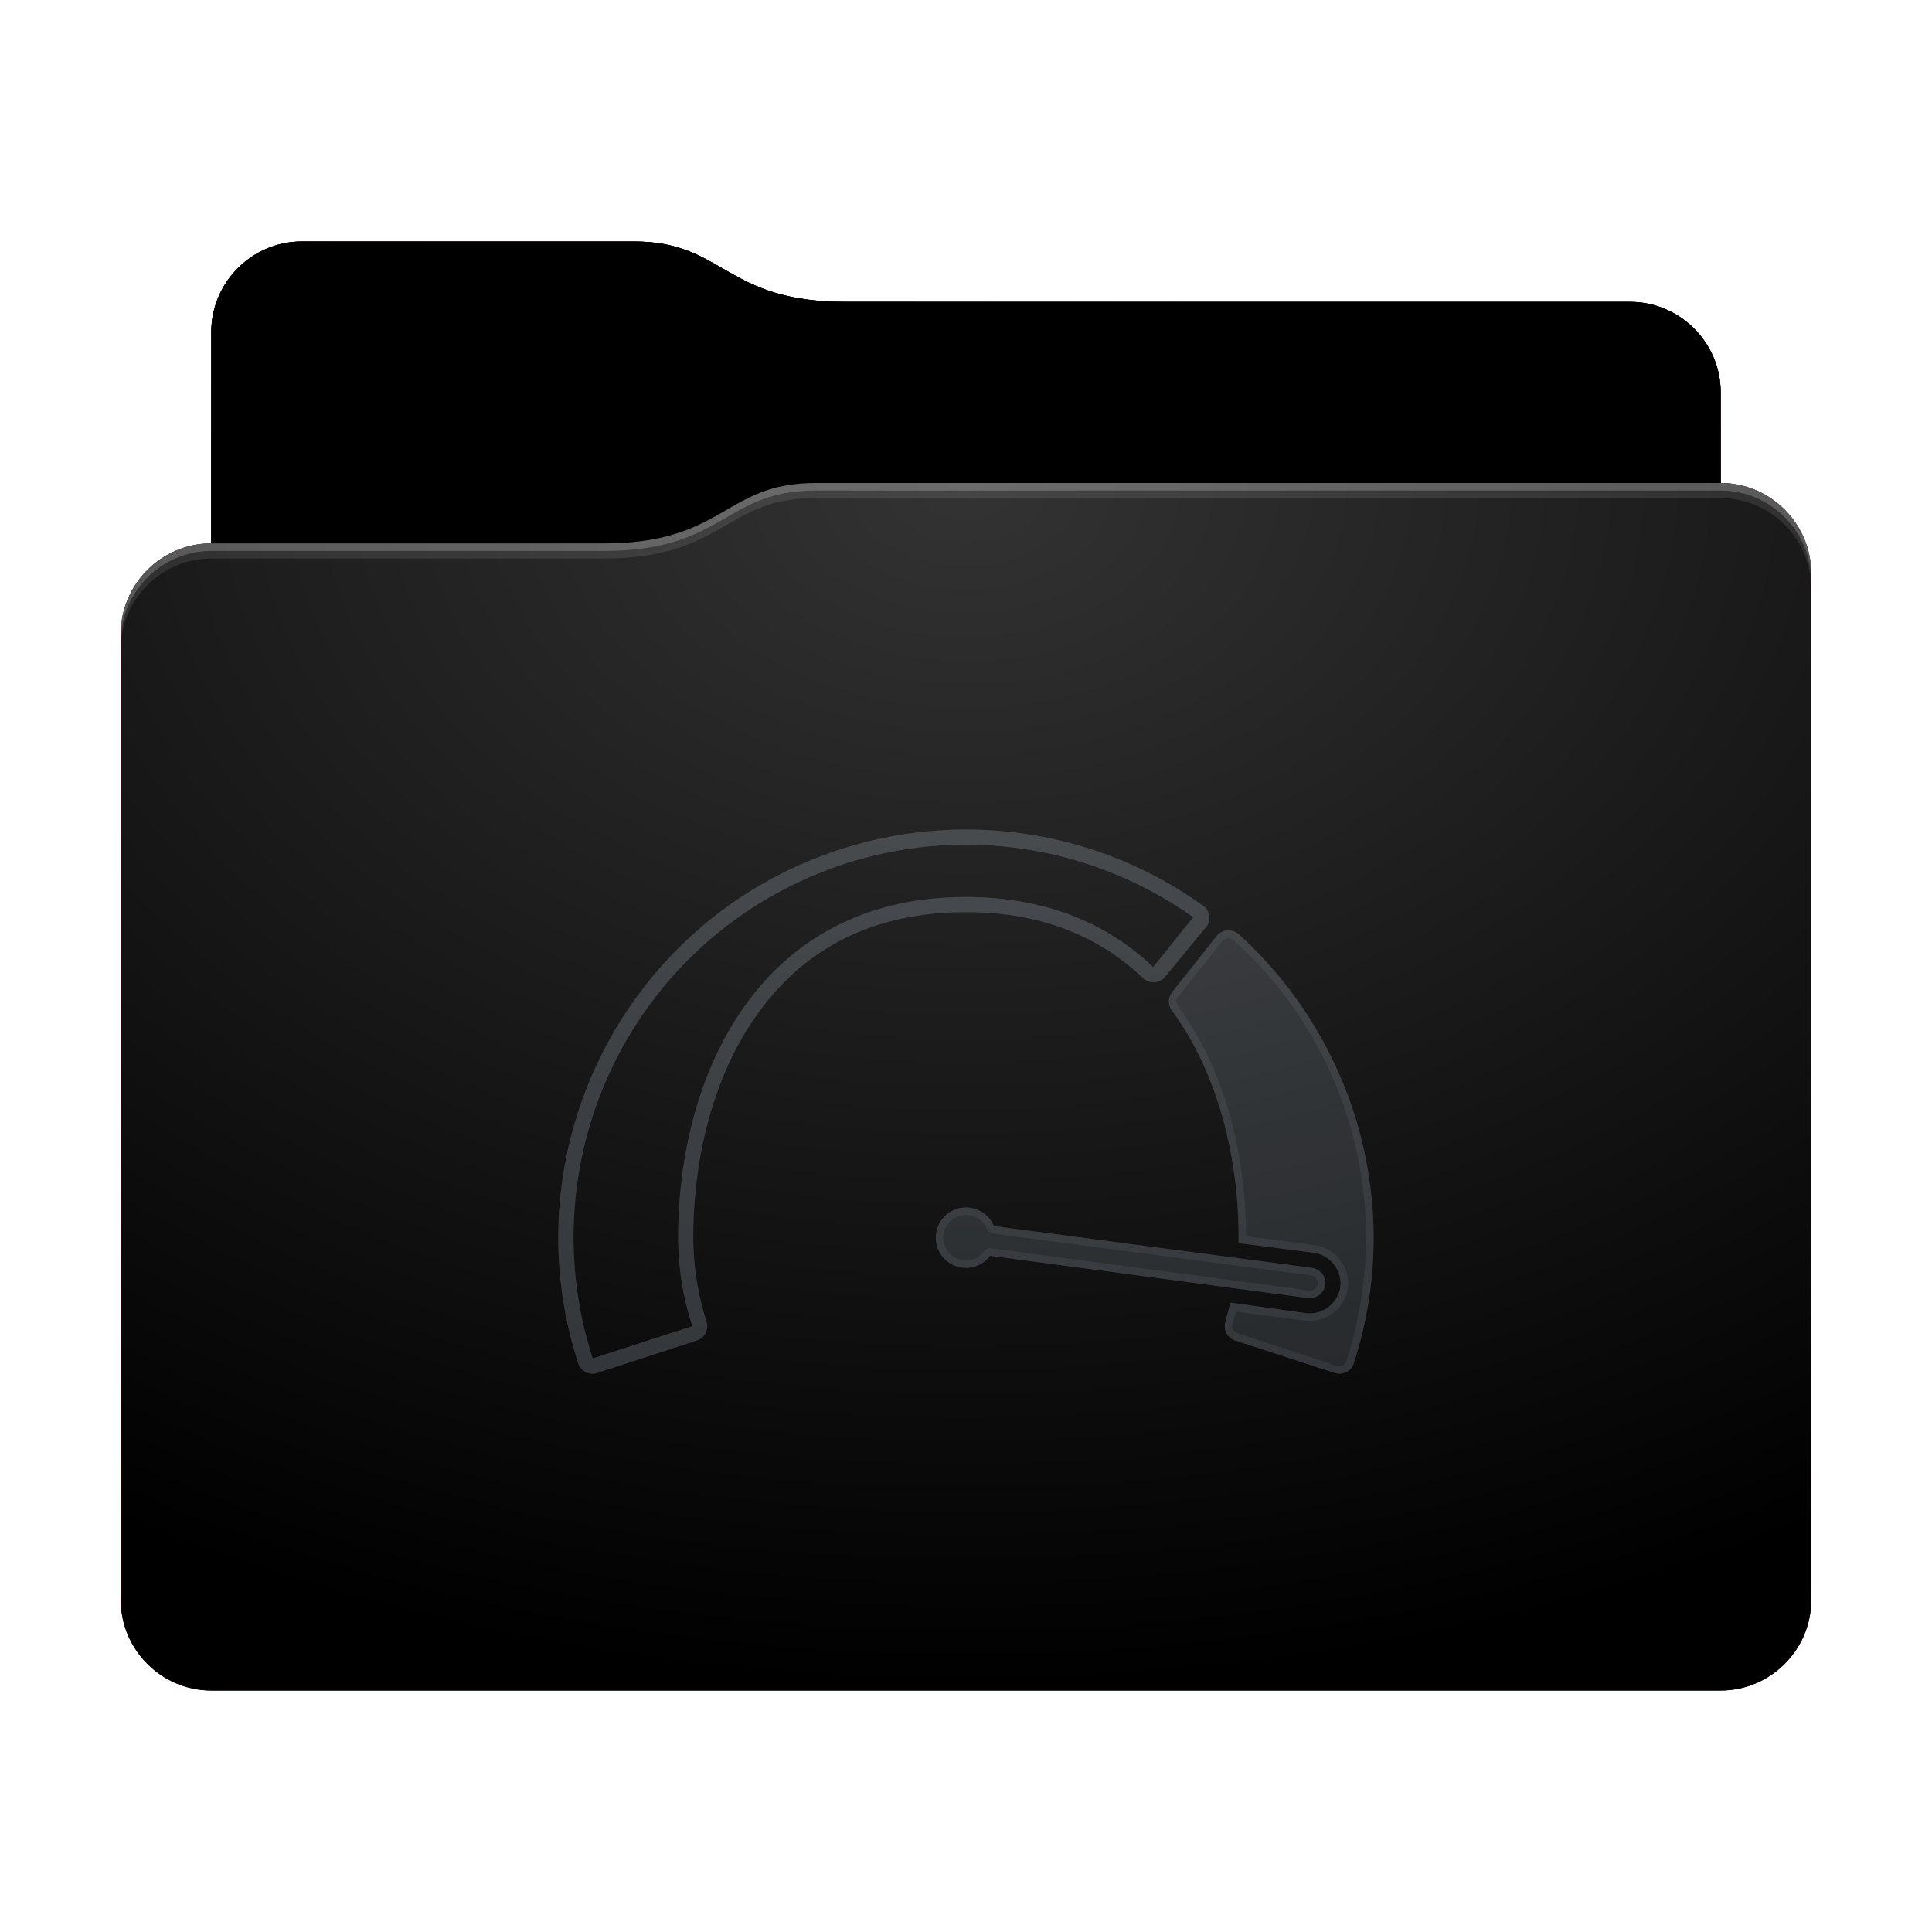 <svg height="128" version="1.1" width="128" xmlns="http://www.w3.org/2000/svg" xmlns:svg="http://www.w3.org/2000/svg" xmlns:xlink="http://www.w3.org/1999/xlink">
<defs id="primary-definitions">
<style id="current-color-scheme" type="text/css">
      .ColorScheme-Text         { color: #232629; }
      .ColorScheme-Background   { color: #eff0f1; }
      .ColorScheme-Highlight    { color: #7ec9f0; }
      .ColorScheme-PositiveText { color: #27ae60; }
      .ColorScheme-NeutralText  { color: #f67400; }
      .ColorScheme-NegativeText { color: #da4453; }
      .ColorScheme-ActiveText   { color: #3daee9; }
      .ColorScheme-Complement   { color: #ffffff; }
      .ColorScheme-Contrast     { color: #000000; }
    </style>
<style id="extended-color-scheme" type="text/css">
      .ExScheme-Black     { color:#3e3e3e; }
      .ExScheme-White     { color:#fcfcfc; }
      .ExScheme-Grey-1    { color:#cfd5d5; }
      .ExScheme-Grey-2    { color:#909c9c; }
      .ExScheme-Grey-3    { color:#536161; }
      .ExScheme-Red-1     { color:#ffafa5; }
      .ExScheme-Red-2     { color:#bf4231; }
      .ExScheme-Red-3     { color:#4d2f2b; }
      .ExScheme-Green-1   { color:#abf9c7; }
      .ExScheme-Green-2   { color:#3bb566; }
      .ExScheme-Green-3   { color:#377d50; }
      .ExScheme-Blue-1    { color:#abdaf9; }
      .ExScheme-Blue-2    { color:#3daefd; }
      .ExScheme-Blue-3    { color:#2b3c4d; }
      .ExScheme-Yellow-1  { color:#faffa5; }
      .ExScheme-Yellow-2  { color:#cac726; }
      .ExScheme-Yellow-3  { color:#4b4d2b; }
      .ExScheme-Orange-1  { color:#ffdaa5; }
      .ExScheme-Orange-2  { color:#ff9701; }
      .ExScheme-Orange-3  { color:#4d372b; }
      .ExScheme-Brown-1   { color:#e9d6bb; }
      .ExScheme-Brown-2   { color:#997657; }
      .ExScheme-Brown-3   { color:#433a35; }
      .ExScheme-Purple-1  { color:#e2abf9; }
      .ExScheme-Purple-2  { color:#b401ff; }
      .ExScheme-Purple-3  { color:#432b4d; }
      .ExScheme-Cyan-1    { color:#b2f2e6; }
      .ExScheme-Cyan-2    { color:#31bfa6; }
      .ExScheme-Cyan-3    { color:#2b4d47; }
      .ExScheme-Magenta-1 { color:#f8a6d8; }
      .ExScheme-Magenta-2 { color:#f00091; }
      .ExScheme-Magenta-3 { color:#770048; }
    </style>
<linearGradient id="uJI">
<stop offset="0"/>
<stop offset="1" stop-opacity="0"/>
</linearGradient>
<linearGradient id="uJJ">
<stop offset="0" stop-color="#fff"/>
<stop offset="1" stop-color="#fff" stop-opacity="0"/>
</linearGradient>
<style id="uJK" type="text/css">
        .force-display-for-editing { display: inline !important; }
    </style><style class="remove-if__show-crease" type="text/css">
        .enable-if__show-crease { display: none; }
    </style><style class="remove-if__color-sync-mimes-places" type="text/css">
        .enable-if__color-sync-mimes-places { display: none; }
    </style><radialGradient cx=".5" cy="0" id="uJL" r="1" xlink:href="#uJJ"/><linearGradient id="uJM" xlink:href="#uJI" y1="1" y2=".5"/><style class="ColorScheme-Background" fill="currentColor" opacity=".6" type="text/css">
   .ColorScheme-Text           { color:#eff0f1; }
      .ColorScheme-Background     { color:#31363b; }
      .ColorScheme-Highlight      { color:#3daefd; }
      .ColorScheme-ViewBackground { color:#fcfcfc; }
      .ColorScheme-PositiveText   { color:#27ae60; }
      .ColorScheme-NeutralText    { color:#f67400; }
      .ColorScheme-NegativeText   { color:#da4453; }
  </style><path d="m 20,16 c -3.3,0 -6,2.7 -6,6 v 14 c -3.3,0 -6,2.7 -6,6 v 64 c 0,3.3 2.7,6 6,6 h 100 c 3.3,0 6,-2.7 6,-6 V 52 42 38 c 0,-3.3 -2.7,-6 -6,-6 v -6 c 0,-3.3 -2.7,-6 -6,-6 H 56 c -8,0 -8,-4 -14,-4 z" id="uJN"></path><path d="m 20,16 c -3.3,0 -6,2.7 -6,6 v 14 h 26 c 8,0 8,-4 14,-4 h 60 v -6 c 0,-3.3 -2.7,-6 -6,-6 H 56 c -8,0 -8,-4 -14,-4 z" id="uJO"></path></defs>
<g id="content" transform="translate(0,0)"><use class="sync-color enable-if__color-sync-mimes-places force-display-for-editing ColorScheme-ActiveText" fill="currentColor" href="#uJN"></use><use class="primary-color remove-if__color-sync-mimes-places ColorScheme-ActiveText" fill="#d81b1e" href="#uJN"></use><use class="ColorScheme-Contrast" fill="currentColor" href="#uJN" opacity=".1"></use><g id="decal" transform="translate(32,42)"><g class="ColorScheme-Background" fill="currentColor" transform="matrix(2,0,0,2,8.8e-4,0)">
<path d="M 32 12.96 C 26.3 12.96 20.74 14.77 16.13 18.1 C 6.67 25 2.7 37.2 6.3 48.3 A 1 1 0 0 0 7.6 48.95 L 14.2 46.8 A 1 1 0 0 0 14.8 45.54 C 14.25 43.8 13.93 41.9 13.93 39.96 C 13.93 34.86 15.2 29.4 18.1 25.3 C 20.96 21.23 25.35 18.43 32 18.43 C 37.15 18.43 40.93 20.14 43.73 22.8 A 1 1 0 0 0 45.2 22.7 L 47.84 19.5 A 1 1 0 0 0 47.64 17.96 C 43.07 14.7 37.6 12.96 32 12.96 z M 32 13.96 C 37.4 13.96 42.66 15.65 47.06 18.77 L 44.4 22.07 C 41.45 19.25 37.37 17.43 32 17.43 C 25.07 17.43 20.3 20.44 17.27 24.75 C 14.23 29.07 12.93 34.7 12.93 39.96 C 12.93 42 13.26 44 13.87 45.86 L 7.27 48 C 3.8 37.3 7.6 25.55 16.7 18.93 C 21.16 15.7 26.5 13.96 32 13.96 z M 49.3 19.65 A 1 1 0 0 0 48.6 20.03 L 45.66 23.73 A 1 1 0 0 0 45.64 24.95 C 48.7 29.1 50.06 34.7 50.06 39.96 C 50.06 40.1 50.06 40.23 50.06 40.36 L 55.07 41 C 56.15 41.16 56.93 42.2 56.8 43.26 C 56.65 44.34 55.63 45.13 54.54 45 L 49.53 44.3 C 49.4 44.74 49.3 45.14 49.2 45.54 A 1 1 0 0 0 49.8 46.8 L 56.4 48.95 A 1 1 0 0 0 57.7 48.3 C 61 38.1 57.9 27 50.07 19.9 A 1 1 0 0 0 49.3 19.65 z M 32 38 A 2 2 0 0 0 30 40 A 2 2 0 0 0 32 42 A 2 2 0 0 0 33.6 41.2 L 54.67 44 C 55.2 44.06 55.7 43.7 55.8 43.13 C 55.87 42.6 55.5 42.1 54.93 42 L 33.85 39.23 A 2 2 0 0 0 32 38 z " opacity=".6" stop-color="#000000" transform="matrix(.5,0,0,.5,-4.4e-4,0)"/>
<path d="M 32 12.96 C 26.3 12.96 20.74 14.77 16.13 18.1 C 6.67 25 2.7 37.2 6.3 48.3 A 1 1 0 0 0 7.6 48.95 L 14.2 46.8 A 1 1 0 0 0 14.8 45.54 C 14.25 43.8 13.93 41.9 13.93 39.96 C 13.93 34.86 15.2 29.4 18.1 25.3 C 20.96 21.23 25.35 18.43 32 18.43 C 37.15 18.43 40.93 20.14 43.73 22.8 A 1 1 0 0 0 45.2 22.7 L 47.84 19.5 A 1 1 0 0 0 47.64 17.96 C 43.07 14.7 37.6 12.96 32 12.96 z M 32 13.96 C 37.4 13.96 42.66 15.65 47.06 18.77 L 44.4 22.07 C 41.45 19.25 37.37 17.43 32 17.43 C 25.07 17.43 20.3 20.44 17.27 24.75 C 14.23 29.07 12.93 34.7 12.93 39.96 C 12.93 42 13.26 44 13.87 45.86 L 7.27 48 C 3.8 37.3 7.6 25.55 16.7 18.93 C 21.16 15.7 26.5 13.96 32 13.96 z M 49.3 19.65 A 1 1 0 0 0 48.6 20.03 L 45.66 23.73 A 1 1 0 0 0 45.64 24.95 C 48.7 29.1 50.06 34.7 50.06 39.96 C 50.06 40.1 50.06 40.23 50.06 40.36 L 55.07 41 C 56.15 41.16 56.93 42.2 56.8 43.26 C 56.65 44.34 55.63 45.13 54.54 45 L 49.53 44.3 C 49.4 44.74 49.3 45.14 49.2 45.54 A 1 1 0 0 0 49.8 46.8 L 56.4 48.95 A 1 1 0 0 0 57.7 48.3 C 61 38.1 57.9 27 50.07 19.9 A 1 1 0 0 0 49.3 19.65 z M 49.36 20.15 C 49.5 20.14 49.63 20.2 49.73 20.3 C 57.44 27.2 60.46 38.13 57.2 48.16 C 57.1 48.4 56.84 48.56 56.57 48.5 L 50 46.33 C 49.7 46.24 49.57 45.97 49.66 45.7 C 49.74 45.43 49.8 45.15 49.9 44.9 L 54.5 45.5 C 55.84 45.66 57.1 44.7 57.3 43.33 C 57.46 41.97 56.5 40.7 55.13 40.5 L 50.55 39.9 C 50.55 34.6 49.2 28.9 46.04 24.65 C 45.9 24.47 45.9 24.2 46.05 24.04 L 46.05 24.04 L 49 20.34 C 49.1 20.23 49.2 20.16 49.36 20.15 z M 32 38 A 2 2 0 0 0 30 40 A 2 2 0 0 0 32 42 A 2 2 0 0 0 33.6 41.2 L 54.67 44 C 55.2 44.06 55.7 43.7 55.8 43.13 C 55.87 42.6 55.5 42.1 54.93 42 L 33.85 39.23 A 2 2 0 0 0 32 38 z M 32 38.5 C 32.6 38.5 33.15 38.86 33.4 39.43 A .5 .5 0 0 0 33.8 39.73 L 54.87 42.5 C 55.15 42.55 55.34 42.8 55.3 43.07 C 55.26 43.35 55 43.53 54.74 43.5 L 33.65 40.7 A .5 .5 0 0 0 33.2 40.9 C 32.9 41.3 32.47 41.5 32 41.5 C 31.17 41.5 30.5 40.83 30.5 40 C 30.5 39.17 31.17 38.5 32 38.5 z " opacity=".6" transform="matrix(.5,0,0,.5,-4.4e-4,0)"/>
</g></g><use href="#uJO" opacity=".4"></use><use fill="url(#uJM)" href="#uJO" opacity=".2"></use><path d="m 54,32 c -6,0 -6,4 -14,4 H 14 c -3.3,0 -6,2.7 -6,6 v 64 c 0,3.3 2.7,6 6,6 h 100 c 3.3,0 6,-2.7 6,-6 V 52 42 38 c 0,-3.3 -2.7,-6 -6,-6 z" fill="url(#uJL)" opacity=".2"/><path class="ColorScheme-Contrast" d="m 8,105 v 1 c 0,3.3 2.7,6 6,6 h 100 c 3.3,0 6,-2.7 6,-6 v -1 c 0,3.3 -2.7,6 -6,6 H 14 c -3.3,0 -6,-2.7 -6,-6 z" fill="currentColor" opacity=".1"/><path class="ColorScheme-Contrast" d="m 8,105.5 v 0.5 c 0,3.3 2.7,6 6,6 h 100 c 3.3,0 6,-2.7 6,-6 v -0.5 c 0,3.3 -2.7,6 -6,6 H 14 c -3.3,0 -6,-2.7 -6,-6 z" fill="currentColor" opacity=".2"/><path d="m 54,32 c -6,0 -6,4 -14,4 H 14 c -3.3,0 -6,2.7 -6,6 v 1 c 0,-3.3 2.7,-6 6,-6 h 26 c 8,0 8,-4 14,-4 h 60 c 3.3,0 6,2.7 6,6 v -1 c 0,-3.3 -2.7,-6 -6,-6 z" fill="#fff" opacity=".1"/><path d="m 54,32 c -6,0 -6,4 -14,4 H 14 c -3.3,0 -6,2.7 -6,6 v 0.5 c 0,-3.3 2.7,-6 6,-6 h 26 c 8,0 8,-4 14,-4 h 60 c 3.3,0 6,2.7 6,6 V 38 c 0,-3.3 -2.7,-6 -6,-6 z" fill="#fff" opacity=".2"/><path d="m 54,31 c -6,0 -6,4 -14,4 H 14 v 1 h 26 c 8,0 8,-4 14,-4 h 60 v -1 z" opacity=".1"/><path d="m 54,31.5 c -6,0 -6,4 -14,4 H 14 V 36 h 26 c 8,0 8,-4 14,-4 h 60 v -0.5 z" opacity=".2"/></g>
</svg>